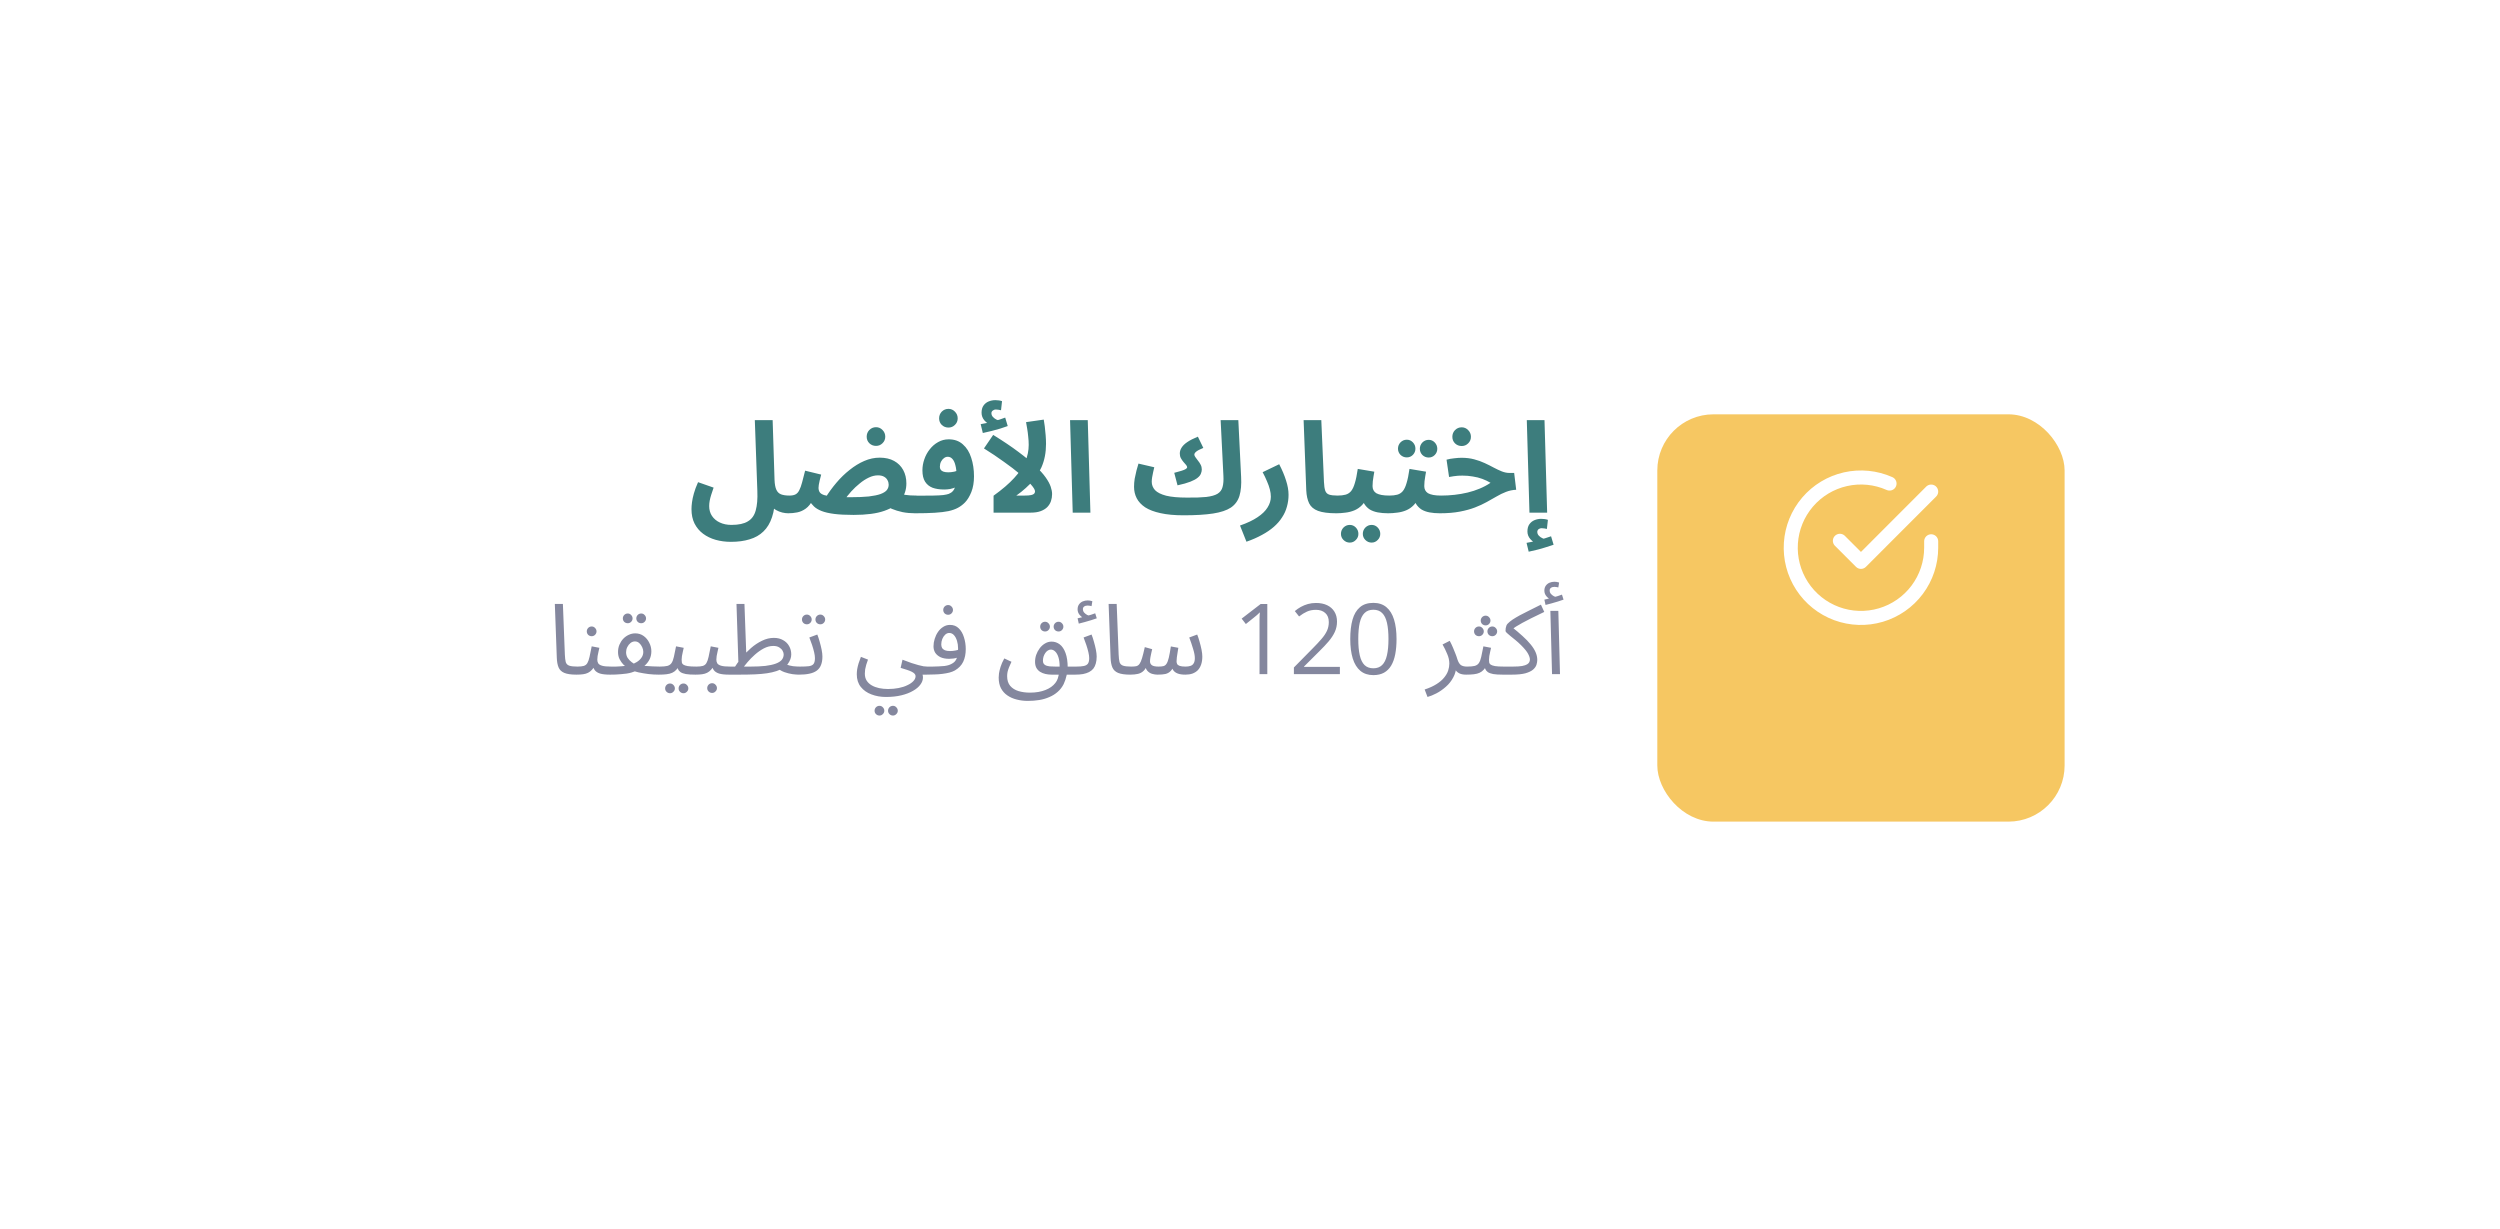 <svg width="356" height="175" viewBox="0 0 356 175" fill="none" xmlns="http://www.w3.org/2000/svg">
<g filter="url(#filter0_d_806_919)">
<rect x="50" y="40" width="256" height="75" rx="8" fill="white"/>
</g>
<g filter="url(#filter1_d_806_919)">
<rect x="236" y="49" width="58" height="58" rx="8" fill="#F6C762"/>
</g>
<path d="M275 77.08V78C274.999 80.156 274.301 82.255 273.009 83.982C271.718 85.709 269.903 86.972 267.835 87.584C265.767 88.195 263.557 88.122 261.534 87.375C259.512 86.627 257.785 85.246 256.611 83.437C255.437 81.628 254.88 79.488 255.022 77.336C255.164 75.185 255.997 73.136 257.398 71.497C258.799 69.858 260.693 68.715 262.796 68.24C264.9 67.765 267.1 67.982 269.07 68.86" stroke="white" stroke-width="2" stroke-linecap="round" stroke-linejoin="round"/>
<path d="M275 70L265 80.01L262 77.01" stroke="white" stroke-width="2" stroke-linecap="round" stroke-linejoin="round"/>
<path d="M98.468 72.496C98.468 72.22 98.492 71.896 98.54 71.524C98.588 71.152 98.678 70.732 98.81 70.264C98.942 69.784 99.14 69.25 99.404 68.662L101.618 69.436C101.486 69.808 101.372 70.15 101.276 70.462C101.18 70.762 101.108 71.044 101.06 71.308C101.012 71.56 100.988 71.812 100.988 72.064C100.988 72.604 101.12 73.072 101.384 73.468C101.66 73.876 102.032 74.188 102.5 74.404C102.98 74.632 103.532 74.746 104.156 74.746C105.176 74.746 105.956 74.578 106.496 74.242C107.048 73.918 107.42 73.402 107.612 72.694C107.816 71.974 107.894 71.044 107.846 69.904L107.486 59.824H110.024L110.294 68.338C110.318 68.938 110.402 69.4 110.546 69.724C110.69 70.048 110.912 70.27 111.212 70.39C111.524 70.51 111.926 70.57 112.418 70.57C112.874 70.57 113.198 70.69 113.39 70.93C113.582 71.158 113.678 71.446 113.678 71.794C113.678 72.166 113.552 72.478 113.3 72.73C113.048 72.97 112.694 73.09 112.238 73.09C111.974 73.09 111.692 73.054 111.392 72.982C111.092 72.91 110.804 72.796 110.528 72.64C110.252 72.484 110.012 72.28 109.808 72.028C109.604 71.764 109.466 71.44 109.394 71.056L110.366 70.57C110.366 71.782 110.222 72.808 109.934 73.648C109.658 74.488 109.25 75.166 108.71 75.682C108.182 76.198 107.528 76.57 106.748 76.798C105.98 77.038 105.092 77.158 104.084 77.158C103.316 77.158 102.59 77.062 101.906 76.87C101.234 76.678 100.64 76.39 100.124 76.006C99.608 75.622 99.2 75.136 98.9 74.548C98.612 73.972 98.468 73.288 98.468 72.496ZM130.292 73.09C129.68 73.09 129.092 73.036 128.528 72.928C127.964 72.808 127.454 72.652 126.998 72.46C126.554 72.268 126.188 72.052 125.9 71.812L127.52 70.066C127.952 70.246 128.396 70.378 128.852 70.462C129.308 70.534 129.848 70.57 130.472 70.57C130.928 70.57 131.252 70.69 131.444 70.93C131.648 71.158 131.75 71.446 131.75 71.794C131.75 72.166 131.624 72.478 131.372 72.73C131.12 72.97 130.76 73.09 130.292 73.09ZM121.562 73.324C120.446 73.324 119.516 73.276 118.772 73.18C118.04 73.084 117.446 72.946 116.99 72.766C116.534 72.586 116.174 72.37 115.91 72.118C115.646 71.866 115.43 71.59 115.262 71.29L115.766 71.146C115.466 71.722 115.124 72.148 114.74 72.424C114.356 72.7 113.954 72.88 113.534 72.964C113.114 73.048 112.682 73.09 112.238 73.09L112.418 70.57C112.79 70.57 113.084 70.51 113.3 70.39C113.516 70.27 113.69 70.072 113.822 69.796C113.966 69.52 114.098 69.154 114.218 68.698C114.338 68.242 114.482 67.684 114.65 67.024L116.936 67.582C116.852 67.906 116.78 68.188 116.72 68.428C116.672 68.668 116.63 68.878 116.594 69.058C116.57 69.226 116.558 69.364 116.558 69.472C116.558 69.7 116.612 69.904 116.72 70.084C116.828 70.252 117.038 70.39 117.35 70.498C117.662 70.594 118.118 70.672 118.718 70.732C119.33 70.78 120.128 70.804 121.112 70.804C122.156 70.804 123.026 70.768 123.722 70.696C124.418 70.612 124.97 70.498 125.378 70.354C125.798 70.198 126.098 70.012 126.278 69.796C126.458 69.568 126.548 69.31 126.548 69.022C126.548 68.794 126.494 68.584 126.386 68.392C126.29 68.188 126.128 68.02 125.9 67.888C125.672 67.756 125.378 67.69 125.018 67.69C124.586 67.69 124.148 67.798 123.704 68.014C123.272 68.218 122.846 68.494 122.426 68.842C122.006 69.178 121.604 69.556 121.22 69.976C120.848 70.396 120.512 70.816 120.212 71.236L117.512 70.93C117.98 70.174 118.508 69.448 119.096 68.752C119.684 68.056 120.314 67.444 120.986 66.916C121.658 66.376 122.354 65.95 123.074 65.638C123.794 65.326 124.526 65.17 125.27 65.17C126.074 65.17 126.758 65.326 127.322 65.638C127.886 65.95 128.318 66.382 128.618 66.934C128.918 67.486 129.068 68.122 129.068 68.842C129.068 69.718 128.816 70.492 128.312 71.164C127.82 71.836 127.022 72.364 125.918 72.748C124.826 73.132 123.374 73.324 121.562 73.324ZM124.748 63.496C124.376 63.496 124.058 63.37 123.794 63.118C123.542 62.866 123.416 62.554 123.416 62.182C123.416 61.81 123.542 61.492 123.794 61.228C124.058 60.964 124.376 60.832 124.748 60.832C125.108 60.832 125.414 60.964 125.666 61.228C125.93 61.492 126.062 61.81 126.062 62.182C126.062 62.554 125.93 62.866 125.666 63.118C125.414 63.37 125.108 63.496 124.748 63.496ZM130.309 73.09L130.489 70.588C131.485 70.588 132.283 70.582 132.883 70.57C133.495 70.558 133.969 70.534 134.305 70.498C134.653 70.45 134.911 70.396 135.079 70.336C135.247 70.264 135.391 70.186 135.511 70.102C135.655 69.994 135.775 69.85 135.871 69.67C135.979 69.478 136.063 69.226 136.123 68.914C136.183 68.602 136.213 68.212 136.213 67.744C136.213 67.156 136.159 66.664 136.051 66.268C135.955 65.86 135.811 65.554 135.619 65.35C135.439 65.146 135.217 65.044 134.953 65.044C134.761 65.044 134.581 65.11 134.413 65.242C134.245 65.362 134.107 65.53 133.999 65.746C133.891 65.962 133.837 66.208 133.837 66.484C133.837 66.64 133.879 66.778 133.963 66.898C134.047 67.018 134.179 67.108 134.359 67.168C134.539 67.228 134.767 67.258 135.043 67.258C135.307 67.258 135.583 67.228 135.871 67.168C136.171 67.096 136.447 67 136.699 66.88L136.771 69.022C136.579 69.154 136.357 69.274 136.105 69.382C135.853 69.49 135.583 69.574 135.295 69.634C135.019 69.682 134.737 69.706 134.449 69.706C133.813 69.706 133.261 69.622 132.793 69.454C132.337 69.274 131.983 68.986 131.731 68.59C131.479 68.194 131.353 67.654 131.353 66.97C131.353 66.442 131.443 65.92 131.623 65.404C131.803 64.876 132.061 64.402 132.397 63.982C132.733 63.55 133.129 63.208 133.585 62.956C134.041 62.692 134.545 62.56 135.097 62.56C135.913 62.56 136.585 62.8 137.113 63.28C137.653 63.748 138.049 64.384 138.301 65.188C138.565 65.98 138.697 66.862 138.697 67.834C138.697 68.686 138.571 69.43 138.319 70.066C138.067 70.69 137.767 71.182 137.419 71.542C137.131 71.842 136.801 72.094 136.429 72.298C136.057 72.502 135.601 72.664 135.061 72.784C134.533 72.892 133.879 72.97 133.099 73.018C132.331 73.066 131.401 73.09 130.309 73.09ZM135.061 60.886C134.689 60.886 134.371 60.76 134.107 60.508C133.855 60.256 133.729 59.944 133.729 59.572C133.729 59.2 133.855 58.882 134.107 58.618C134.371 58.354 134.689 58.222 135.061 58.222C135.421 58.222 135.727 58.354 135.979 58.618C136.243 58.882 136.375 59.2 136.375 59.572C136.375 59.944 136.243 60.256 135.979 60.508C135.727 60.76 135.421 60.886 135.061 60.886ZM146.488 63.352C146.488 62.956 146.464 62.56 146.416 62.164C146.38 61.768 146.332 61.396 146.272 61.048C146.212 60.688 146.158 60.376 146.11 60.112L148.63 59.752C148.678 59.992 148.726 60.31 148.774 60.706C148.822 61.102 148.864 61.522 148.9 61.966C148.936 62.398 148.954 62.812 148.954 63.208C148.954 63.832 148.9 64.42 148.792 64.972C148.684 65.524 148.522 66.046 148.306 66.538C148.09 67.018 147.82 67.48 147.496 67.924L147.172 68.356C146.86 68.74 146.494 69.118 146.074 69.49C145.666 69.862 145.216 70.222 144.724 70.57H145.894C146.302 70.57 146.614 70.546 146.83 70.498C147.046 70.45 147.19 70.384 147.262 70.3C147.346 70.204 147.388 70.096 147.388 69.976C147.388 69.76 147.202 69.442 146.83 69.022C146.458 68.59 145.942 68.098 145.282 67.546C144.622 66.982 143.848 66.388 142.96 65.764C142.084 65.128 141.136 64.492 140.116 63.856L141.43 61.93C142.846 62.806 144.04 63.61 145.012 64.342C145.996 65.074 146.8 65.74 147.424 66.34C148.06 66.94 148.552 67.486 148.9 67.978C149.248 68.47 149.488 68.914 149.62 69.31C149.752 69.694 149.818 70.042 149.818 70.354C149.818 70.702 149.764 71.038 149.656 71.362C149.548 71.674 149.374 71.956 149.134 72.208C148.894 72.448 148.582 72.64 148.198 72.784C147.814 72.928 147.34 73 146.776 73H141.484V70.588C142.72 69.7 143.698 68.86 144.418 68.068C145.15 67.276 145.678 66.496 146.002 65.728C146.326 64.96 146.488 64.168 146.488 63.352ZM139.954 61.66L139.648 60.4C140.068 60.328 140.38 60.268 140.584 60.22C140.8 60.172 141.028 60.118 141.268 60.058L141.088 60.508C140.776 60.4 140.476 60.19 140.188 59.878C139.912 59.554 139.774 59.188 139.774 58.78C139.774 58.348 139.87 58 140.062 57.736C140.254 57.472 140.5 57.28 140.8 57.16C141.1 57.04 141.412 56.98 141.736 56.98C141.916 56.98 142.084 56.992 142.24 57.016C142.408 57.04 142.558 57.076 142.69 57.124L142.546 58.42C142.426 58.396 142.306 58.372 142.186 58.348C142.066 58.324 141.934 58.312 141.79 58.312C141.634 58.312 141.49 58.366 141.358 58.474C141.238 58.57 141.178 58.69 141.178 58.834C141.178 59.038 141.25 59.218 141.394 59.374C141.538 59.53 141.706 59.656 141.898 59.752C142.102 59.836 142.27 59.884 142.402 59.896L141.412 60.004C141.736 59.92 142.042 59.836 142.33 59.752C142.618 59.656 142.888 59.56 143.14 59.464L143.5 60.67C143.2 60.778 142.846 60.898 142.438 61.03C142.042 61.15 141.628 61.264 141.196 61.372C140.776 61.48 140.362 61.576 139.954 61.66ZM152.754 73L152.376 59.824H154.896L155.274 73H152.754ZM168.544 73.378L169.012 70.858C170.152 70.87 171.07 70.84 171.766 70.768C172.474 70.684 173.008 70.534 173.368 70.318C173.74 70.09 173.98 69.772 174.088 69.364C174.208 68.944 174.25 68.41 174.214 67.762L173.818 59.824H176.338L176.734 67.888C176.794 68.98 176.716 69.886 176.5 70.606C176.284 71.314 175.876 71.872 175.276 72.28C174.676 72.676 173.83 72.958 172.738 73.126C171.646 73.294 170.248 73.378 168.544 73.378ZM167.68 69.112L167.212 67.33C167.632 67.222 167.974 67.126 168.238 67.042C168.514 66.958 168.718 66.874 168.85 66.79C168.982 66.706 169.048 66.622 169.048 66.538C169.048 66.43 168.994 66.316 168.886 66.196C168.778 66.076 168.658 65.938 168.526 65.782C168.394 65.626 168.274 65.452 168.166 65.26C168.058 65.068 168.004 64.846 168.004 64.594C168.004 64.294 168.088 64.012 168.256 63.748C168.424 63.472 168.694 63.208 169.066 62.956C169.45 62.692 169.954 62.434 170.578 62.182L171.352 63.784C170.848 63.988 170.506 64.168 170.326 64.324C170.158 64.468 170.074 64.606 170.074 64.738C170.074 64.846 170.128 64.972 170.236 65.116C170.344 65.26 170.464 65.422 170.596 65.602C170.74 65.77 170.866 65.962 170.974 66.178C171.082 66.382 171.136 66.604 171.136 66.844C171.136 67.036 171.094 67.234 171.01 67.438C170.938 67.642 170.782 67.84 170.542 68.032C170.314 68.224 169.972 68.41 169.516 68.59C169.06 68.77 168.448 68.944 167.68 69.112ZM168.544 73.378C167.248 73.378 166.15 73.276 165.25 73.072C164.362 72.88 163.636 72.604 163.072 72.244C162.52 71.872 162.118 71.44 161.866 70.948C161.614 70.456 161.488 69.916 161.488 69.328C161.488 68.944 161.518 68.56 161.578 68.176C161.65 67.78 161.734 67.396 161.83 67.024C161.938 66.652 162.034 66.316 162.118 66.016L164.368 66.538C164.32 66.754 164.266 66.988 164.206 67.24C164.146 67.492 164.098 67.738 164.062 67.978C164.026 68.206 164.008 68.416 164.008 68.608C164.008 69.052 164.164 69.448 164.476 69.796C164.8 70.132 165.328 70.396 166.06 70.588C166.792 70.768 167.776 70.858 169.012 70.858L169.372 72.802L168.544 73.378ZM177.495 77.14L176.577 74.836C177.609 74.476 178.443 74.08 179.079 73.648C179.727 73.216 180.201 72.754 180.501 72.262C180.813 71.77 180.969 71.26 180.969 70.732C180.969 70.396 180.921 70.048 180.825 69.688C180.729 69.316 180.591 68.926 180.411 68.518C180.243 68.11 180.039 67.684 179.799 67.24L182.157 66.106C182.577 66.91 182.901 67.678 183.129 68.41C183.369 69.142 183.489 69.826 183.489 70.462C183.489 71.05 183.411 71.614 183.255 72.154C183.111 72.694 182.883 73.198 182.571 73.666C182.271 74.146 181.881 74.596 181.401 75.016C180.921 75.436 180.357 75.82 179.709 76.168C179.061 76.528 178.323 76.852 177.495 77.14ZM190.278 73.09C189.162 73.09 188.298 72.976 187.686 72.748C187.086 72.52 186.666 72.166 186.426 71.686C186.186 71.194 186.048 70.576 186.012 69.832L185.634 59.824H188.154L188.532 68.626C188.556 69.178 188.616 69.592 188.712 69.868C188.808 70.144 188.988 70.33 189.252 70.426C189.528 70.522 189.93 70.57 190.458 70.57C190.914 70.57 191.238 70.69 191.43 70.93C191.634 71.158 191.736 71.446 191.736 71.794C191.736 72.166 191.61 72.478 191.358 72.73C191.106 72.97 190.746 73.09 190.278 73.09ZM190.303 73.09L190.483 70.57C190.915 70.57 191.287 70.528 191.599 70.444C191.911 70.36 192.175 70.192 192.391 69.94C192.607 69.676 192.787 69.292 192.931 68.788C193.087 68.284 193.225 67.612 193.345 66.772L195.703 67.168C195.679 67.348 195.643 67.558 195.595 67.798C195.559 68.038 195.523 68.284 195.487 68.536C195.463 68.776 195.451 69.004 195.451 69.22C195.451 69.436 195.493 69.628 195.577 69.796C195.661 69.964 195.793 70.108 195.973 70.228C196.165 70.336 196.411 70.42 196.711 70.48C197.023 70.54 197.401 70.57 197.845 70.57C198.301 70.57 198.625 70.69 198.817 70.93C199.009 71.158 199.105 71.446 199.105 71.794C199.105 72.166 198.979 72.478 198.727 72.73C198.487 72.97 198.133 73.09 197.665 73.09C197.125 73.09 196.633 73.048 196.189 72.964C195.757 72.88 195.379 72.742 195.055 72.55C194.743 72.346 194.485 72.082 194.281 71.758C194.089 71.422 193.969 71.014 193.921 70.534H194.785C194.569 71.11 194.293 71.572 193.957 71.92C193.633 72.256 193.267 72.508 192.859 72.676C192.451 72.844 192.025 72.952 191.581 73C191.149 73.06 190.723 73.09 190.303 73.09ZM195.325 77.266C194.977 77.266 194.677 77.14 194.425 76.888C194.185 76.648 194.065 76.36 194.065 76.024C194.065 75.676 194.185 75.376 194.425 75.124C194.677 74.872 194.977 74.746 195.325 74.746C195.661 74.746 195.949 74.872 196.189 75.124C196.429 75.376 196.549 75.676 196.549 76.024C196.549 76.36 196.429 76.648 196.189 76.888C195.949 77.14 195.661 77.266 195.325 77.266ZM192.211 77.266C191.863 77.266 191.563 77.14 191.311 76.888C191.071 76.648 190.951 76.36 190.951 76.024C190.951 75.676 191.071 75.376 191.311 75.124C191.563 74.872 191.863 74.746 192.211 74.746C192.547 74.746 192.835 74.872 193.075 75.124C193.315 75.376 193.435 75.676 193.435 76.024C193.435 76.36 193.315 76.648 193.075 76.888C192.835 77.14 192.547 77.266 192.211 77.266ZM197.668 73.09L197.848 70.57C198.28 70.57 198.652 70.528 198.964 70.444C199.276 70.36 199.54 70.192 199.756 69.94C199.972 69.676 200.152 69.292 200.296 68.788C200.452 68.284 200.59 67.612 200.71 66.772L203.068 67.168C203.044 67.348 203.008 67.558 202.96 67.798C202.924 68.038 202.888 68.284 202.852 68.536C202.828 68.776 202.816 69.004 202.816 69.22C202.816 69.436 202.858 69.628 202.942 69.796C203.026 69.964 203.158 70.108 203.338 70.228C203.53 70.336 203.776 70.42 204.076 70.48C204.388 70.54 204.766 70.57 205.21 70.57C205.666 70.57 205.99 70.69 206.182 70.93C206.374 71.158 206.47 71.446 206.47 71.794C206.47 72.166 206.344 72.478 206.092 72.73C205.852 72.97 205.498 73.09 205.03 73.09C204.49 73.09 203.998 73.048 203.554 72.964C203.122 72.88 202.744 72.742 202.42 72.55C202.108 72.346 201.85 72.082 201.646 71.758C201.454 71.422 201.334 71.014 201.286 70.534H202.15C201.934 71.11 201.658 71.572 201.322 71.92C200.998 72.256 200.632 72.508 200.224 72.676C199.816 72.844 199.39 72.952 198.946 73C198.514 73.06 198.088 73.09 197.668 73.09ZM203.446 65.152C203.098 65.152 202.798 65.032 202.546 64.792C202.306 64.54 202.186 64.246 202.186 63.91C202.186 63.562 202.306 63.262 202.546 63.01C202.798 62.758 203.098 62.632 203.446 62.632C203.782 62.632 204.07 62.758 204.31 63.01C204.55 63.262 204.67 63.562 204.67 63.91C204.67 64.246 204.55 64.54 204.31 64.792C204.07 65.032 203.782 65.152 203.446 65.152ZM200.332 65.134C199.984 65.134 199.684 65.014 199.432 64.774C199.192 64.522 199.072 64.228 199.072 63.892C199.072 63.544 199.192 63.244 199.432 62.992C199.684 62.74 199.984 62.614 200.332 62.614C200.668 62.614 200.956 62.74 201.196 62.992C201.436 63.244 201.556 63.544 201.556 63.892C201.556 64.228 201.436 64.522 201.196 64.774C200.956 65.014 200.668 65.134 200.332 65.134ZM205.033 73.09L205.213 70.57C205.861 70.57 206.503 70.534 207.139 70.462C207.775 70.39 208.393 70.282 208.993 70.138C209.593 69.994 210.163 69.808 210.703 69.58C211.255 69.352 211.771 69.076 212.251 68.752C211.891 68.536 211.501 68.35 211.081 68.194C210.661 68.038 210.211 67.924 209.731 67.852C209.263 67.768 208.765 67.726 208.237 67.726C208.045 67.726 207.841 67.732 207.625 67.744C207.421 67.756 207.211 67.78 206.995 67.816C206.779 67.84 206.563 67.876 206.347 67.924L205.987 65.458C206.335 65.362 206.701 65.296 207.085 65.26C207.481 65.212 207.829 65.188 208.129 65.188C208.777 65.188 209.371 65.26 209.911 65.404C210.463 65.548 210.967 65.728 211.423 65.944C211.891 66.16 212.323 66.376 212.719 66.592C213.127 66.808 213.511 66.988 213.871 67.132C214.243 67.276 214.603 67.348 214.951 67.348H215.617L215.905 69.742C215.389 69.766 214.903 69.868 214.447 70.048C214.003 70.216 213.559 70.432 213.115 70.696C212.683 70.948 212.215 71.212 211.711 71.488C211.219 71.764 210.661 72.022 210.037 72.262C209.413 72.502 208.693 72.7 207.877 72.856C207.061 73.012 206.113 73.09 205.033 73.09ZM208.147 63.514C207.775 63.514 207.457 63.388 207.193 63.136C206.941 62.884 206.815 62.572 206.815 62.2C206.815 61.828 206.941 61.51 207.193 61.246C207.457 60.982 207.775 60.85 208.147 60.85C208.507 60.85 208.813 60.982 209.065 61.246C209.329 61.51 209.461 61.828 209.461 62.2C209.461 62.572 209.329 62.884 209.065 63.136C208.813 63.388 208.507 63.514 208.147 63.514ZM217.794 73L217.416 59.824H219.936L220.314 73H217.794ZM217.686 78.562L217.38 77.302C217.8 77.23 218.112 77.17 218.316 77.122C218.532 77.074 218.76 77.02 219 76.96L218.82 77.41C218.508 77.302 218.208 77.086 217.92 76.762C217.644 76.45 217.506 76.09 217.506 75.682C217.506 75.25 217.602 74.902 217.794 74.638C217.986 74.374 218.232 74.182 218.532 74.062C218.832 73.942 219.144 73.882 219.468 73.882C219.648 73.882 219.816 73.894 219.972 73.918C220.14 73.942 220.29 73.978 220.422 74.026L220.278 75.322C220.158 75.298 220.038 75.274 219.918 75.25C219.798 75.226 219.666 75.214 219.522 75.214C219.366 75.214 219.222 75.262 219.09 75.358C218.97 75.466 218.91 75.592 218.91 75.736C218.91 75.94 218.982 76.12 219.126 76.276C219.27 76.432 219.438 76.552 219.63 76.636C219.834 76.732 220.002 76.786 220.134 76.798L219.144 76.906C219.468 76.822 219.774 76.732 220.062 76.636C220.35 76.552 220.62 76.462 220.872 76.366L221.232 77.572C220.932 77.68 220.578 77.794 220.17 77.914C219.774 78.046 219.36 78.166 218.928 78.274C218.508 78.382 218.094 78.478 217.686 78.562Z" fill="#3D7D7D"/>
<path d="M82.074 96.07C81.327 96.07 80.753 95.986 80.352 95.818C79.96 95.65 79.689 95.389 79.54 95.034C79.391 94.679 79.307 94.222 79.288 93.662L79.008 86.004H80.156L80.436 93.214C80.455 93.671 80.497 94.026 80.562 94.278C80.637 94.521 80.795 94.689 81.038 94.782C81.29 94.875 81.682 94.922 82.214 94.922C82.41 94.922 82.55 94.978 82.634 95.09C82.727 95.193 82.774 95.319 82.774 95.468C82.774 95.617 82.709 95.757 82.578 95.888C82.447 96.009 82.279 96.07 82.074 96.07ZM82.074 96.07L82.214 94.922C82.606 94.922 82.914 94.889 83.138 94.824C83.362 94.749 83.53 94.614 83.642 94.418C83.764 94.213 83.866 93.919 83.95 93.536C84.034 93.153 84.137 92.654 84.258 92.038L85.35 92.248C85.313 92.416 85.271 92.603 85.224 92.808C85.178 93.013 85.136 93.219 85.098 93.424C85.07 93.62 85.056 93.793 85.056 93.942C85.056 94.129 85.098 94.297 85.182 94.446C85.266 94.595 85.448 94.712 85.728 94.796C86.008 94.88 86.438 94.922 87.016 94.922C87.212 94.922 87.352 94.978 87.436 95.09C87.53 95.193 87.576 95.319 87.576 95.468C87.576 95.617 87.511 95.757 87.38 95.888C87.25 96.009 87.082 96.07 86.876 96.07C86.27 96.07 85.794 96.019 85.448 95.916C85.103 95.804 84.851 95.641 84.692 95.426C84.534 95.202 84.426 94.931 84.37 94.614L84.79 94.642C84.641 94.941 84.478 95.183 84.3 95.37C84.132 95.557 83.946 95.701 83.74 95.804C83.535 95.907 83.297 95.977 83.026 96.014C82.756 96.051 82.438 96.07 82.074 96.07ZM84.258 90.596C84.062 90.596 83.894 90.531 83.754 90.4C83.624 90.26 83.558 90.097 83.558 89.91C83.558 89.723 83.624 89.56 83.754 89.42C83.894 89.28 84.062 89.21 84.258 89.21C84.445 89.21 84.604 89.28 84.734 89.42C84.874 89.56 84.944 89.723 84.944 89.91C84.944 90.097 84.874 90.26 84.734 90.4C84.604 90.531 84.445 90.596 84.258 90.596ZM86.873 96.07L87.013 94.922C87.246 94.922 87.484 94.922 87.727 94.922C87.979 94.913 88.226 94.899 88.469 94.88C88.712 94.861 88.945 94.838 89.169 94.81C89.393 94.782 89.594 94.74 89.771 94.684C90.098 94.581 90.396 94.446 90.667 94.278C90.947 94.11 91.171 93.905 91.339 93.662C91.516 93.419 91.605 93.139 91.605 92.822C91.605 92.607 91.554 92.388 91.451 92.164C91.348 91.931 91.208 91.735 91.031 91.576C90.854 91.417 90.648 91.338 90.415 91.338C90.191 91.338 89.981 91.413 89.785 91.562C89.598 91.711 89.444 91.907 89.323 92.15C89.211 92.383 89.155 92.626 89.155 92.878C89.155 93.177 89.23 93.447 89.379 93.69C89.538 93.923 89.729 94.124 89.953 94.292C90.177 94.46 90.401 94.595 90.625 94.698L89.295 95.09C89.146 94.978 88.968 94.824 88.763 94.628C88.567 94.423 88.39 94.171 88.231 93.872C88.082 93.573 88.007 93.233 88.007 92.85C88.007 92.477 88.072 92.131 88.203 91.814C88.343 91.487 88.525 91.203 88.749 90.96C88.982 90.717 89.244 90.531 89.533 90.4C89.832 90.26 90.14 90.19 90.457 90.19C90.914 90.19 91.316 90.316 91.661 90.568C92.006 90.82 92.272 91.142 92.459 91.534C92.655 91.917 92.753 92.318 92.753 92.738C92.753 93.139 92.678 93.503 92.529 93.83C92.38 94.147 92.174 94.432 91.913 94.684C91.661 94.936 91.362 95.151 91.017 95.328C90.681 95.505 90.322 95.65 89.939 95.762C89.724 95.827 89.491 95.879 89.239 95.916C88.996 95.953 88.74 95.981 88.469 96C88.198 96.028 87.928 96.047 87.657 96.056C87.386 96.065 87.125 96.07 86.873 96.07ZM93.803 96.07C93.336 96.07 92.851 96.042 92.347 95.986C91.852 95.921 91.381 95.841 90.933 95.748C90.494 95.645 90.13 95.533 89.841 95.412L90.807 94.712C91.087 94.749 91.418 94.787 91.801 94.824C92.184 94.852 92.566 94.875 92.949 94.894C93.332 94.913 93.663 94.922 93.943 94.922C94.139 94.922 94.279 94.978 94.363 95.09C94.456 95.193 94.503 95.319 94.503 95.468C94.503 95.617 94.438 95.757 94.307 95.888C94.176 96.009 94.008 96.07 93.803 96.07ZM91.311 88.748C91.115 88.748 90.947 88.683 90.807 88.552C90.676 88.412 90.611 88.249 90.611 88.062C90.611 87.875 90.676 87.712 90.807 87.572C90.947 87.432 91.115 87.362 91.311 87.362C91.498 87.362 91.656 87.432 91.787 87.572C91.927 87.712 91.997 87.875 91.997 88.062C91.997 88.249 91.927 88.412 91.787 88.552C91.656 88.683 91.498 88.748 91.311 88.748ZM89.393 88.748C89.197 88.748 89.029 88.683 88.889 88.552C88.758 88.412 88.693 88.249 88.693 88.062C88.693 87.875 88.758 87.712 88.889 87.572C89.029 87.432 89.197 87.362 89.393 87.362C89.58 87.362 89.738 87.432 89.869 87.572C90.009 87.712 90.079 87.875 90.079 88.062C90.079 88.249 90.009 88.412 89.869 88.552C89.738 88.683 89.58 88.748 89.393 88.748ZM93.805 96.07L93.945 94.922C94.411 94.922 94.775 94.889 95.037 94.824C95.298 94.749 95.494 94.614 95.625 94.418C95.765 94.213 95.877 93.919 95.961 93.536C96.045 93.153 96.147 92.654 96.269 92.038L97.361 92.248C97.323 92.416 97.281 92.603 97.235 92.808C97.188 93.013 97.146 93.219 97.109 93.424C97.081 93.62 97.067 93.793 97.067 93.942C97.067 94.082 97.076 94.213 97.095 94.334C97.113 94.455 97.183 94.558 97.305 94.642C97.426 94.726 97.631 94.796 97.921 94.852C98.21 94.899 98.625 94.922 99.167 94.922C99.363 94.922 99.503 94.978 99.587 95.09C99.68 95.193 99.727 95.319 99.727 95.468C99.727 95.617 99.661 95.757 99.531 95.888C99.4 96.009 99.232 96.07 99.027 96.07C98.457 96.07 98.005 96.042 97.669 95.986C97.333 95.921 97.076 95.827 96.899 95.706C96.731 95.585 96.609 95.435 96.535 95.258C96.469 95.071 96.418 94.857 96.381 94.614L96.801 94.642C96.651 94.941 96.488 95.183 96.311 95.37C96.143 95.557 95.947 95.701 95.723 95.804C95.499 95.907 95.228 95.977 94.911 96.014C94.603 96.051 94.234 96.07 93.805 96.07ZM97.333 98.716C97.137 98.716 96.969 98.646 96.829 98.506C96.698 98.375 96.633 98.217 96.633 98.03C96.633 97.843 96.698 97.68 96.829 97.54C96.969 97.4 97.137 97.33 97.333 97.33C97.519 97.33 97.678 97.4 97.809 97.54C97.949 97.68 98.019 97.843 98.019 98.03C98.019 98.217 97.949 98.375 97.809 98.506C97.678 98.646 97.519 98.716 97.333 98.716ZM95.415 98.716C95.219 98.716 95.051 98.646 94.911 98.506C94.78 98.375 94.715 98.217 94.715 98.03C94.715 97.843 94.78 97.68 94.911 97.54C95.051 97.4 95.219 97.33 95.415 97.33C95.601 97.33 95.76 97.4 95.891 97.54C96.031 97.68 96.101 97.843 96.101 98.03C96.101 98.217 96.031 98.375 95.891 98.506C95.76 98.646 95.601 98.716 95.415 98.716ZM99.027 96.07L99.167 94.922C99.559 94.922 99.867 94.889 100.091 94.824C100.315 94.749 100.483 94.614 100.595 94.418C100.717 94.213 100.819 93.919 100.903 93.536C100.987 93.153 101.09 92.654 101.211 92.038L102.303 92.248C102.266 92.416 102.224 92.603 102.177 92.808C102.131 93.013 102.089 93.219 102.051 93.424C102.023 93.62 102.009 93.793 102.009 93.942C102.009 94.129 102.051 94.297 102.135 94.446C102.219 94.595 102.401 94.712 102.681 94.796C102.961 94.88 103.391 94.922 103.969 94.922C104.165 94.922 104.305 94.978 104.389 95.09C104.483 95.193 104.529 95.319 104.529 95.468C104.529 95.617 104.464 95.757 104.333 95.888C104.203 96.009 104.035 96.07 103.829 96.07C103.223 96.07 102.747 96.019 102.401 95.916C102.056 95.804 101.804 95.641 101.645 95.426C101.487 95.202 101.379 94.931 101.323 94.614L101.743 94.642C101.594 94.941 101.431 95.183 101.253 95.37C101.085 95.557 100.899 95.701 100.693 95.804C100.488 95.907 100.25 95.977 99.979 96.014C99.709 96.051 99.391 96.07 99.027 96.07ZM101.407 98.674C101.211 98.674 101.043 98.604 100.903 98.464C100.773 98.333 100.707 98.175 100.707 97.988C100.707 97.801 100.773 97.638 100.903 97.498C101.043 97.358 101.211 97.288 101.407 97.288C101.594 97.288 101.753 97.358 101.883 97.498C102.023 97.638 102.093 97.801 102.093 97.988C102.093 98.175 102.023 98.333 101.883 98.464C101.753 98.604 101.594 98.674 101.407 98.674ZM113.766 96.07C113.524 96.07 113.216 96.047 112.842 96C112.478 95.944 112.105 95.851 111.722 95.72C111.349 95.589 111.032 95.407 110.77 95.174L111.918 94.6C112.245 94.731 112.581 94.819 112.926 94.866C113.281 94.903 113.608 94.922 113.906 94.922C114.102 94.922 114.242 94.978 114.326 95.09C114.42 95.193 114.466 95.319 114.466 95.468C114.466 95.617 114.401 95.757 114.27 95.888C114.14 96.009 113.972 96.07 113.766 96.07ZM103.826 96.07L103.966 94.922H106.892C107.704 94.922 108.404 94.889 108.992 94.824C109.59 94.749 110.08 94.642 110.462 94.502C110.845 94.362 111.13 94.185 111.316 93.97C111.503 93.746 111.596 93.485 111.596 93.186C111.596 93.027 111.545 92.855 111.442 92.668C111.34 92.481 111.181 92.323 110.966 92.192C110.752 92.052 110.467 91.982 110.112 91.982C109.664 91.982 109.216 92.099 108.768 92.332C108.33 92.565 107.91 92.859 107.508 93.214C107.116 93.559 106.766 93.914 106.458 94.278C106.15 94.642 105.903 94.959 105.716 95.23L104.498 95.188C104.797 94.703 105.152 94.208 105.562 93.704C105.982 93.191 106.44 92.719 106.934 92.29C107.438 91.851 107.966 91.501 108.516 91.24C109.067 90.969 109.627 90.834 110.196 90.834C110.71 90.834 111.148 90.941 111.512 91.156C111.886 91.361 112.17 91.641 112.366 91.996C112.572 92.351 112.674 92.752 112.674 93.2C112.674 93.639 112.516 94.082 112.198 94.53C111.881 94.969 111.335 95.314 110.56 95.566C110.168 95.697 109.72 95.799 109.216 95.874C108.712 95.949 108.138 96 107.494 96.028C106.85 96.056 106.118 96.07 105.296 96.07H103.826ZM105.156 94.684L104.876 86.004H106.01L106.29 93.704L105.156 94.684ZM113.766 96.07L113.906 94.922C114.456 94.922 114.886 94.903 115.194 94.866C115.502 94.819 115.721 94.712 115.852 94.544C115.982 94.367 116.048 94.091 116.048 93.718C116.048 93.485 116.01 93.209 115.936 92.892C115.861 92.565 115.763 92.22 115.642 91.856C115.52 91.492 115.39 91.133 115.25 90.778L116.384 90.358C116.505 90.657 116.617 90.997 116.72 91.38C116.832 91.763 116.925 92.141 117 92.514C117.074 92.887 117.112 93.214 117.112 93.494C117.112 93.961 117.046 94.357 116.916 94.684C116.794 95.011 116.598 95.277 116.328 95.482C116.057 95.687 115.707 95.837 115.278 95.93C114.858 96.023 114.354 96.07 113.766 96.07ZM116.818 88.902C116.622 88.902 116.454 88.837 116.314 88.706C116.183 88.566 116.118 88.403 116.118 88.216C116.118 88.029 116.183 87.866 116.314 87.726C116.454 87.586 116.622 87.516 116.818 87.516C117.004 87.516 117.163 87.586 117.294 87.726C117.434 87.866 117.504 88.029 117.504 88.216C117.504 88.403 117.434 88.566 117.294 88.706C117.163 88.837 117.004 88.902 116.818 88.902ZM114.9 88.902C114.704 88.902 114.536 88.837 114.396 88.706C114.265 88.566 114.2 88.403 114.2 88.216C114.2 88.029 114.265 87.866 114.396 87.726C114.536 87.586 114.704 87.516 114.9 87.516C115.086 87.516 115.245 87.586 115.376 87.726C115.516 87.866 115.586 88.029 115.586 88.216C115.586 88.403 115.516 88.566 115.376 88.706C115.245 88.837 115.086 88.902 114.9 88.902ZM122.006 96.014C122.006 95.79 122.025 95.552 122.062 95.3C122.109 95.039 122.174 94.763 122.258 94.474C122.351 94.175 122.463 93.863 122.594 93.536L123.602 93.928C123.509 94.189 123.425 94.437 123.35 94.67C123.285 94.903 123.233 95.123 123.196 95.328C123.168 95.533 123.154 95.729 123.154 95.916C123.154 96.308 123.238 96.639 123.406 96.91C123.583 97.19 123.826 97.419 124.134 97.596C124.442 97.773 124.792 97.904 125.184 97.988C125.585 98.072 126.01 98.114 126.458 98.114C126.999 98.114 127.503 98.067 127.97 97.974C128.446 97.881 128.861 97.745 129.216 97.568C129.58 97.4 129.865 97.204 130.07 96.98C130.275 96.765 130.378 96.532 130.378 96.28C130.378 96.159 130.331 96.047 130.238 95.944C130.145 95.841 130.005 95.743 129.818 95.65C129.631 95.557 129.407 95.468 129.146 95.384C128.885 95.291 128.586 95.197 128.25 95.104L128.516 93.942C129.001 94.129 129.431 94.287 129.804 94.418C130.177 94.539 130.504 94.637 130.784 94.712C131.064 94.787 131.307 94.843 131.512 94.88C131.717 94.908 131.89 94.922 132.03 94.922C132.226 94.922 132.366 94.978 132.45 95.09C132.543 95.193 132.59 95.319 132.59 95.468C132.59 95.617 132.525 95.757 132.394 95.888C132.263 96.009 132.095 96.07 131.89 96.07C131.834 96.07 131.778 96.07 131.722 96.07C131.666 96.07 131.605 96.07 131.54 96.07C131.484 96.07 131.428 96.07 131.372 96.07C131.391 96.154 131.405 96.219 131.414 96.266C131.423 96.322 131.428 96.392 131.428 96.476C131.428 96.821 131.307 97.157 131.064 97.484C130.831 97.811 130.485 98.105 130.028 98.366C129.571 98.637 129.015 98.851 128.362 99.01C127.718 99.169 126.981 99.248 126.15 99.248C125.413 99.248 124.727 99.127 124.092 98.884C123.467 98.651 122.963 98.296 122.58 97.82C122.197 97.344 122.006 96.742 122.006 96.014ZM127.158 101.894C126.962 101.894 126.794 101.824 126.654 101.684C126.523 101.553 126.458 101.395 126.458 101.208C126.458 101.021 126.523 100.858 126.654 100.718C126.794 100.578 126.962 100.508 127.158 100.508C127.345 100.508 127.503 100.578 127.634 100.718C127.774 100.858 127.844 101.021 127.844 101.208C127.844 101.395 127.774 101.553 127.634 101.684C127.503 101.824 127.345 101.894 127.158 101.894ZM125.24 101.894C125.044 101.894 124.876 101.824 124.736 101.684C124.605 101.553 124.54 101.395 124.54 101.208C124.54 101.021 124.605 100.858 124.736 100.718C124.876 100.578 125.044 100.508 125.24 100.508C125.427 100.508 125.585 100.578 125.716 100.718C125.856 100.858 125.926 101.021 125.926 101.208C125.926 101.395 125.856 101.553 125.716 101.684C125.585 101.824 125.427 101.894 125.24 101.894ZM131.895 96.07L132.035 94.922C132.268 94.922 132.525 94.922 132.805 94.922C133.094 94.913 133.383 94.903 133.673 94.894C133.971 94.885 134.247 94.866 134.499 94.838C134.751 94.801 134.961 94.754 135.129 94.698C135.465 94.577 135.726 94.427 135.913 94.25C136.099 94.063 136.23 93.821 136.305 93.522C136.389 93.214 136.431 92.822 136.431 92.346C136.431 91.954 136.379 91.59 136.277 91.254C136.174 90.918 136.029 90.647 135.843 90.442C135.656 90.237 135.432 90.134 135.171 90.134C134.956 90.134 134.76 90.218 134.583 90.386C134.415 90.545 134.279 90.75 134.177 91.002C134.083 91.254 134.037 91.506 134.037 91.758C134.037 91.954 134.074 92.122 134.149 92.262C134.233 92.402 134.368 92.514 134.555 92.598C134.741 92.673 134.984 92.71 135.283 92.71C135.553 92.71 135.824 92.682 136.095 92.626C136.375 92.57 136.613 92.495 136.809 92.402L136.865 93.382C136.715 93.485 136.547 93.569 136.361 93.634C136.174 93.699 135.978 93.746 135.773 93.774C135.567 93.802 135.362 93.816 135.157 93.816C134.681 93.816 134.275 93.741 133.939 93.592C133.612 93.433 133.36 93.223 133.183 92.962C133.015 92.691 132.931 92.383 132.931 92.038C132.931 91.683 132.987 91.329 133.099 90.974C133.211 90.61 133.369 90.279 133.575 89.98C133.78 89.681 134.027 89.443 134.317 89.266C134.606 89.079 134.928 88.986 135.283 88.986C135.787 88.986 136.202 89.149 136.529 89.476C136.865 89.803 137.112 90.232 137.271 90.764C137.439 91.287 137.523 91.842 137.523 92.43C137.523 93.13 137.401 93.732 137.159 94.236C136.925 94.731 136.533 95.141 135.983 95.468C135.768 95.589 135.507 95.692 135.199 95.776C134.9 95.851 134.569 95.911 134.205 95.958C133.85 96.005 133.477 96.033 133.085 96.042C132.693 96.061 132.296 96.07 131.895 96.07ZM135.017 87.544C134.821 87.544 134.653 87.479 134.513 87.348C134.382 87.208 134.317 87.045 134.317 86.858C134.317 86.671 134.382 86.508 134.513 86.368C134.653 86.228 134.821 86.158 135.017 86.158C135.203 86.158 135.362 86.228 135.493 86.368C135.633 86.508 135.703 86.671 135.703 86.858C135.703 87.045 135.633 87.208 135.493 87.348C135.362 87.479 135.203 87.544 135.017 87.544ZM146.357 99.808C145.797 99.808 145.27 99.743 144.775 99.612C144.28 99.491 143.837 99.295 143.445 99.024C143.062 98.763 142.759 98.422 142.535 98.002C142.32 97.582 142.213 97.078 142.213 96.49C142.213 96.35 142.227 96.154 142.255 95.902C142.292 95.641 142.367 95.328 142.479 94.964C142.591 94.6 142.768 94.199 143.011 93.76L144.033 94.236C143.893 94.525 143.776 94.791 143.683 95.034C143.59 95.267 143.52 95.487 143.473 95.692C143.436 95.888 143.417 96.084 143.417 96.28C143.417 96.859 143.562 97.321 143.851 97.666C144.15 98.011 144.542 98.259 145.027 98.408C145.522 98.557 146.068 98.632 146.665 98.632C147.094 98.632 147.496 98.599 147.869 98.534C148.242 98.469 148.578 98.375 148.877 98.254C149.185 98.133 149.456 97.988 149.689 97.82C149.922 97.652 150.118 97.465 150.277 97.26C150.436 97.064 150.552 96.849 150.627 96.616C150.72 96.336 150.786 96.028 150.823 95.692C150.87 95.356 150.893 95.099 150.893 94.922C150.893 94.399 150.837 93.961 150.725 93.606C150.613 93.242 150.459 92.967 150.263 92.78C150.076 92.593 149.866 92.5 149.633 92.5C149.484 92.5 149.339 92.547 149.199 92.64C149.068 92.724 148.952 92.841 148.849 92.99C148.746 93.139 148.662 93.312 148.597 93.508C148.541 93.695 148.513 93.891 148.513 94.096C148.513 94.264 148.55 94.404 148.625 94.516C148.7 94.619 148.807 94.703 148.947 94.768C149.096 94.824 149.283 94.866 149.507 94.894C149.731 94.913 149.992 94.922 150.291 94.922H153.245C153.441 94.922 153.581 94.978 153.665 95.09C153.758 95.193 153.805 95.319 153.805 95.468C153.805 95.617 153.74 95.757 153.609 95.888C153.478 96.009 153.31 96.07 153.105 96.07H149.759C149.442 96.07 149.143 96.037 148.863 95.972C148.583 95.907 148.331 95.804 148.107 95.664C147.892 95.524 147.72 95.342 147.589 95.118C147.468 94.894 147.402 94.623 147.393 94.306C147.384 93.961 147.435 93.615 147.547 93.27C147.668 92.925 147.836 92.607 148.051 92.318C148.266 92.029 148.518 91.8 148.807 91.632C149.096 91.455 149.409 91.366 149.745 91.366C150.174 91.366 150.562 91.497 150.907 91.758C151.252 92.019 151.528 92.43 151.733 92.99C151.938 93.541 152.041 94.25 152.041 95.118C152.041 95.37 151.99 95.715 151.887 96.154C151.794 96.593 151.654 97.013 151.467 97.414C151.243 97.853 150.958 98.221 150.613 98.52C150.268 98.828 149.871 99.075 149.423 99.262C148.984 99.458 148.508 99.598 147.995 99.682C147.482 99.766 146.936 99.808 146.357 99.808ZM150.739 89.924C150.543 89.924 150.375 89.859 150.235 89.728C150.104 89.588 150.039 89.425 150.039 89.238C150.039 89.051 150.104 88.888 150.235 88.748C150.375 88.608 150.543 88.538 150.739 88.538C150.926 88.538 151.084 88.608 151.215 88.748C151.355 88.888 151.425 89.051 151.425 89.238C151.425 89.425 151.355 89.588 151.215 89.728C151.084 89.859 150.926 89.924 150.739 89.924ZM148.821 89.924C148.625 89.924 148.457 89.859 148.317 89.728C148.186 89.588 148.121 89.425 148.121 89.238C148.121 89.051 148.186 88.888 148.317 88.748C148.457 88.608 148.625 88.538 148.821 88.538C149.008 88.538 149.166 88.608 149.297 88.748C149.437 88.888 149.507 89.051 149.507 89.238C149.507 89.425 149.437 89.588 149.297 89.728C149.166 89.859 149.008 89.924 148.821 89.924ZM153.1 96.07L153.24 94.922C153.697 94.922 154.061 94.894 154.332 94.838C154.602 94.782 154.798 94.67 154.92 94.502C155.041 94.325 155.102 94.063 155.102 93.718C155.102 93.485 155.064 93.209 154.99 92.892C154.915 92.565 154.817 92.22 154.696 91.856C154.574 91.492 154.444 91.133 154.304 90.778L155.438 90.358C155.559 90.657 155.671 90.997 155.774 91.38C155.886 91.763 155.979 92.141 156.054 92.514C156.128 92.887 156.166 93.214 156.166 93.494C156.166 93.867 156.124 94.199 156.04 94.488C155.965 94.768 155.848 95.011 155.69 95.216C155.531 95.412 155.326 95.575 155.074 95.706C154.831 95.827 154.546 95.921 154.22 95.986C153.893 96.042 153.52 96.07 153.1 96.07ZM153.618 88.804L153.45 88.048C153.692 87.992 153.888 87.945 154.038 87.908C154.187 87.871 154.355 87.829 154.542 87.782L154.472 88.076C154.229 88.001 153.996 87.843 153.772 87.6C153.557 87.357 153.45 87.082 153.45 86.774C153.45 86.494 153.515 86.261 153.646 86.074C153.786 85.878 153.963 85.733 154.178 85.64C154.402 85.547 154.64 85.5 154.892 85.5C154.994 85.5 155.102 85.509 155.214 85.528C155.335 85.547 155.447 85.575 155.55 85.612L155.438 86.312C155.344 86.293 155.256 86.275 155.172 86.256C155.088 86.237 154.994 86.228 154.892 86.228C154.677 86.228 154.509 86.275 154.388 86.368C154.266 86.452 154.206 86.573 154.206 86.732C154.206 86.928 154.266 87.096 154.388 87.236C154.518 87.376 154.663 87.488 154.822 87.572C154.99 87.647 155.125 87.684 155.228 87.684L154.654 87.74C154.906 87.675 155.139 87.609 155.354 87.544C155.578 87.469 155.778 87.399 155.956 87.334L156.18 88.048C155.956 88.132 155.69 88.221 155.382 88.314C155.083 88.407 154.78 88.496 154.472 88.58C154.164 88.664 153.879 88.739 153.618 88.804ZM160.933 96.07C160.187 96.07 159.613 95.986 159.211 95.818C158.819 95.65 158.549 95.389 158.399 95.034C158.25 94.679 158.166 94.222 158.147 93.662L157.867 86.004H159.015L159.295 93.214C159.314 93.671 159.356 94.026 159.421 94.278C159.496 94.521 159.655 94.689 159.897 94.782C160.149 94.875 160.541 94.922 161.073 94.922C161.269 94.922 161.409 94.978 161.493 95.09C161.587 95.193 161.633 95.319 161.633 95.468C161.633 95.617 161.568 95.757 161.437 95.888C161.307 96.009 161.139 96.07 160.933 96.07ZM160.934 96.07L161.074 94.922C161.372 94.922 161.615 94.903 161.802 94.866C161.988 94.819 162.142 94.712 162.264 94.544C162.394 94.367 162.516 94.091 162.628 93.718C162.74 93.345 162.87 92.822 163.02 92.15L164.07 92.444C164.032 92.603 163.99 92.785 163.944 92.99C163.897 93.186 163.855 93.391 163.818 93.606C163.78 93.811 163.762 94.003 163.762 94.18C163.762 94.413 163.85 94.595 164.028 94.726C164.205 94.857 164.527 94.922 164.994 94.922C165.274 94.922 165.502 94.899 165.68 94.852C165.857 94.805 166.002 94.693 166.114 94.516C166.235 94.339 166.342 94.054 166.436 93.662C166.529 93.27 166.627 92.733 166.73 92.052L167.794 92.248C167.766 92.416 167.733 92.621 167.696 92.864C167.658 93.107 167.621 93.349 167.584 93.592C167.556 93.825 167.542 94.021 167.542 94.18C167.542 94.311 167.57 94.437 167.626 94.558C167.691 94.67 167.812 94.759 167.99 94.824C168.176 94.889 168.452 94.922 168.816 94.922C169.086 94.922 169.32 94.889 169.516 94.824C169.721 94.759 169.875 94.637 169.978 94.46C170.09 94.283 170.146 94.035 170.146 93.718C170.146 93.363 170.062 92.92 169.894 92.388C169.735 91.847 169.553 91.31 169.348 90.778L170.482 90.358C170.603 90.657 170.715 90.997 170.818 91.38C170.93 91.763 171.023 92.141 171.098 92.514C171.172 92.887 171.21 93.214 171.21 93.494C171.21 93.923 171.154 94.301 171.042 94.628C170.93 94.955 170.771 95.225 170.566 95.44C170.36 95.645 170.108 95.804 169.81 95.916C169.511 96.019 169.175 96.07 168.802 96.07C168.363 96.07 168.004 96.019 167.724 95.916C167.444 95.813 167.229 95.659 167.08 95.454C166.93 95.239 166.832 94.969 166.786 94.642H167.262C167.084 95.043 166.898 95.347 166.702 95.552C166.506 95.757 166.263 95.897 165.974 95.972C165.684 96.037 165.302 96.07 164.826 96.07C164.592 96.07 164.34 96.033 164.07 95.958C163.808 95.883 163.58 95.739 163.384 95.524C163.188 95.3 163.071 94.969 163.034 94.53L163.454 94.446C163.295 94.922 163.099 95.277 162.866 95.51C162.642 95.734 162.371 95.883 162.054 95.958C161.736 96.033 161.363 96.07 160.934 96.07ZM180.464 96H179.356V88.918C179.356 88.649 179.356 88.419 179.356 88.228C179.361 88.032 179.366 87.854 179.37 87.694C179.379 87.53 179.391 87.364 179.404 87.195C179.263 87.341 179.131 87.466 179.008 87.571C178.885 87.671 178.732 87.797 178.55 87.947L177.408 88.863L176.813 88.091L179.521 86.006H180.464V96ZM190.8 96H184.251V95.05L186.924 92.336C187.421 91.835 187.838 91.388 188.175 90.996C188.517 90.604 188.776 90.219 188.954 89.841C189.132 89.458 189.221 89.039 189.221 88.583C189.221 88.018 189.052 87.587 188.715 87.291C188.382 86.99 187.942 86.84 187.396 86.84C186.917 86.84 186.493 86.922 186.124 87.086C185.755 87.25 185.377 87.482 184.989 87.783L184.381 87.018C184.645 86.794 184.932 86.596 185.242 86.423C185.557 86.25 185.892 86.113 186.247 86.013C186.607 85.912 186.99 85.862 187.396 85.862C188.011 85.862 188.542 85.969 188.988 86.184C189.435 86.398 189.779 86.703 190.021 87.1C190.267 87.496 190.39 87.968 190.39 88.515C190.39 89.043 190.285 89.535 190.075 89.991C189.866 90.442 189.572 90.891 189.193 91.338C188.815 91.78 188.373 92.249 187.867 92.746L185.693 94.913V94.961H190.8V96ZM198.866 90.989C198.866 91.8 198.805 92.525 198.682 93.163C198.559 93.801 198.365 94.341 198.101 94.783C197.836 95.225 197.494 95.562 197.075 95.795C196.656 96.023 196.152 96.137 195.564 96.137C194.822 96.137 194.206 95.934 193.719 95.528C193.236 95.123 192.873 94.537 192.632 93.772C192.395 93.001 192.276 92.074 192.276 90.989C192.276 89.923 192.383 89.007 192.598 88.241C192.816 87.471 193.167 86.881 193.65 86.471C194.133 86.056 194.771 85.849 195.564 85.849C196.316 85.849 196.936 86.054 197.424 86.464C197.911 86.87 198.274 87.457 198.511 88.228C198.748 88.993 198.866 89.914 198.866 90.989ZM193.418 90.989C193.418 91.919 193.489 92.694 193.63 93.314C193.771 93.933 193.999 94.398 194.313 94.708C194.632 95.013 195.049 95.166 195.564 95.166C196.079 95.166 196.494 95.013 196.809 94.708C197.128 94.403 197.358 93.94 197.499 93.32C197.645 92.701 197.718 91.924 197.718 90.989C197.718 90.073 197.647 89.308 197.506 88.692C197.365 88.073 197.137 87.608 196.822 87.298C196.508 86.983 196.089 86.826 195.564 86.826C195.04 86.826 194.621 86.983 194.307 87.298C193.992 87.608 193.764 88.073 193.623 88.692C193.486 89.308 193.418 90.073 193.418 90.989ZM203.277 99.248L202.871 98.184C203.552 97.96 204.117 97.703 204.565 97.414C205.022 97.125 205.381 96.817 205.643 96.49C205.913 96.163 206.105 95.832 206.217 95.496C206.329 95.151 206.385 94.819 206.385 94.502C206.385 94.045 206.282 93.583 206.077 93.116C205.881 92.64 205.661 92.192 205.419 91.772L206.441 91.254C206.618 91.581 206.772 91.903 206.903 92.22C207.043 92.537 207.164 92.836 207.267 93.116C207.379 93.396 207.467 93.653 207.533 93.886C207.663 94.287 207.831 94.563 208.037 94.712C208.251 94.852 208.541 94.922 208.905 94.922C209.101 94.922 209.241 94.978 209.325 95.09C209.418 95.193 209.465 95.319 209.465 95.468C209.465 95.617 209.399 95.757 209.269 95.888C209.138 96.009 208.97 96.07 208.765 96.07C208.354 96.07 208.018 96 207.757 95.86C207.505 95.711 207.313 95.519 207.183 95.286C207.052 95.043 206.963 94.791 206.917 94.53L207.365 94.782C207.365 95.398 207.225 95.958 206.945 96.462C206.674 96.975 206.324 97.419 205.895 97.792C205.465 98.175 205.017 98.487 204.551 98.73C204.084 98.973 203.659 99.145 203.277 99.248ZM208.771 96.07L208.911 94.922C209.378 94.922 209.742 94.889 210.003 94.824C210.265 94.749 210.461 94.614 210.591 94.418C210.731 94.213 210.843 93.919 210.927 93.536C211.011 93.153 211.114 92.654 211.235 92.038L212.327 92.248C212.29 92.416 212.248 92.603 212.201 92.808C212.155 93.013 212.113 93.219 212.075 93.424C212.047 93.62 212.033 93.793 212.033 93.942C212.033 94.082 212.043 94.213 212.061 94.334C212.08 94.455 212.15 94.558 212.271 94.642C212.393 94.726 212.598 94.796 212.887 94.852C213.177 94.899 213.592 94.922 214.133 94.922C214.329 94.922 214.469 94.978 214.553 95.09C214.647 95.193 214.693 95.319 214.693 95.468C214.693 95.617 214.628 95.757 214.497 95.888C214.367 96.009 214.199 96.07 213.993 96.07C213.424 96.07 212.971 96.042 212.635 95.986C212.299 95.921 212.043 95.827 211.865 95.706C211.697 95.585 211.576 95.435 211.501 95.258C211.436 95.071 211.385 94.857 211.347 94.614L211.767 94.642C211.618 94.941 211.455 95.183 211.277 95.37C211.109 95.557 210.913 95.701 210.689 95.804C210.465 95.907 210.195 95.977 209.877 96.014C209.569 96.051 209.201 96.07 208.771 96.07ZM211.557 89.056C211.361 89.056 211.193 88.991 211.053 88.86C210.923 88.72 210.857 88.557 210.857 88.37C210.857 88.183 210.923 88.02 211.053 87.88C211.193 87.74 211.361 87.67 211.557 87.67C211.744 87.67 211.903 87.74 212.033 87.88C212.173 88.02 212.243 88.183 212.243 88.37C212.243 88.557 212.173 88.72 212.033 88.86C211.903 88.991 211.744 89.056 211.557 89.056ZM210.605 90.596C210.409 90.596 210.241 90.531 210.101 90.4C209.971 90.26 209.905 90.097 209.905 89.91C209.905 89.723 209.971 89.56 210.101 89.42C210.241 89.28 210.409 89.21 210.605 89.21C210.792 89.21 210.951 89.28 211.081 89.42C211.221 89.56 211.291 89.723 211.291 89.91C211.291 90.097 211.221 90.26 211.081 90.4C210.951 90.531 210.792 90.596 210.605 90.596ZM212.509 90.596C212.313 90.596 212.145 90.531 212.005 90.4C211.875 90.26 211.809 90.097 211.809 89.91C211.809 89.723 211.875 89.56 212.005 89.42C212.145 89.28 212.313 89.21 212.509 89.21C212.696 89.21 212.855 89.28 212.985 89.42C213.125 89.56 213.195 89.723 213.195 89.91C213.195 90.097 213.125 90.26 212.985 90.4C212.855 90.531 212.696 90.596 212.509 90.596ZM213.994 96.07L214.134 94.922H215.45C216.001 94.922 216.435 94.894 216.752 94.838C217.079 94.773 217.317 94.693 217.466 94.6C217.625 94.497 217.727 94.39 217.774 94.278C217.83 94.157 217.858 94.035 217.858 93.914C217.858 93.699 217.774 93.433 217.606 93.116C217.447 92.799 217.116 92.388 216.612 91.884C216.351 91.623 216.089 91.385 215.828 91.17C215.567 90.946 215.324 90.75 215.1 90.582C214.885 90.405 214.713 90.255 214.582 90.134C214.451 90.013 214.386 89.919 214.386 89.854C214.386 89.714 214.395 89.579 214.414 89.448C214.442 89.317 214.475 89.196 214.512 89.084C214.559 88.972 214.615 88.883 214.68 88.818C214.867 88.622 215.105 88.426 215.394 88.23C215.693 88.034 216.038 87.829 216.43 87.614C216.831 87.399 217.279 87.171 217.774 86.928C218.278 86.676 218.829 86.401 219.426 86.102L219.902 87.138C219.155 87.493 218.53 87.796 218.026 88.048C217.531 88.291 217.111 88.51 216.766 88.706C216.421 88.893 216.117 89.07 215.856 89.238C215.595 89.406 215.329 89.593 215.058 89.798L215.268 89.266C215.856 89.733 216.374 90.171 216.822 90.582C217.279 90.993 217.662 91.389 217.97 91.772C218.278 92.145 218.511 92.514 218.67 92.878C218.829 93.242 218.908 93.611 218.908 93.984C218.908 94.189 218.871 94.413 218.796 94.656C218.721 94.899 218.563 95.127 218.32 95.342C218.077 95.557 217.713 95.734 217.228 95.874C216.743 96.005 216.089 96.07 215.268 96.07H213.994ZM221.01 96L220.772 86.984H221.906L222.144 96H221.01ZM220.086 86.144L219.918 85.388C220.16 85.332 220.356 85.285 220.506 85.248C220.655 85.211 220.823 85.169 221.01 85.122L220.94 85.416C220.697 85.341 220.464 85.183 220.24 84.94C220.025 84.697 219.918 84.422 219.918 84.114C219.918 83.834 219.983 83.601 220.114 83.414C220.254 83.218 220.431 83.073 220.646 82.98C220.87 82.887 221.108 82.84 221.36 82.84C221.462 82.84 221.57 82.849 221.682 82.868C221.803 82.887 221.915 82.915 222.018 82.952L221.906 83.652C221.812 83.633 221.724 83.615 221.64 83.596C221.556 83.577 221.462 83.568 221.36 83.568C221.145 83.568 220.977 83.615 220.856 83.708C220.734 83.792 220.674 83.913 220.674 84.072C220.674 84.268 220.734 84.436 220.856 84.576C220.986 84.716 221.131 84.828 221.29 84.912C221.458 84.987 221.593 85.024 221.696 85.024L221.122 85.08C221.374 85.015 221.607 84.949 221.822 84.884C222.046 84.809 222.246 84.739 222.424 84.674L222.648 85.388C222.424 85.472 222.158 85.561 221.85 85.654C221.551 85.747 221.248 85.836 220.94 85.92C220.632 86.004 220.347 86.079 220.086 86.144Z" fill="#84879E"/>
<defs>
<filter id="filter0_d_806_919" x="0" y="0" width="356" height="175" filterUnits="userSpaceOnUse" color-interpolation-filters="sRGB">
<feFlood flood-opacity="0" result="BackgroundImageFix"/>
<feColorMatrix in="SourceAlpha" type="matrix" values="0 0 0 0 0 0 0 0 0 0 0 0 0 0 0 0 0 0 127 0" result="hardAlpha"/>
<feOffset dy="10"/>
<feGaussianBlur stdDeviation="25"/>
<feColorMatrix type="matrix" values="0 0 0 0 0 0 0 0 0 0 0 0 0 0 0 0 0 0 0.1 0"/>
<feBlend mode="normal" in2="BackgroundImageFix" result="effect1_dropShadow_806_919"/>
<feBlend mode="normal" in="SourceGraphic" in2="effect1_dropShadow_806_919" result="shape"/>
</filter>
<filter id="filter1_d_806_919" x="186" y="9" width="158" height="158" filterUnits="userSpaceOnUse" color-interpolation-filters="sRGB">
<feFlood flood-opacity="0" result="BackgroundImageFix"/>
<feColorMatrix in="SourceAlpha" type="matrix" values="0 0 0 0 0 0 0 0 0 0 0 0 0 0 0 0 0 0 127 0" result="hardAlpha"/>
<feOffset dy="10"/>
<feGaussianBlur stdDeviation="25"/>
<feColorMatrix type="matrix" values="0 0 0 0 0 0 0 0 0 0 0 0 0 0 0 0 0 0 0.1 0"/>
<feBlend mode="normal" in2="BackgroundImageFix" result="effect1_dropShadow_806_919"/>
<feBlend mode="normal" in="SourceGraphic" in2="effect1_dropShadow_806_919" result="shape"/>
</filter>
</defs>
</svg>
